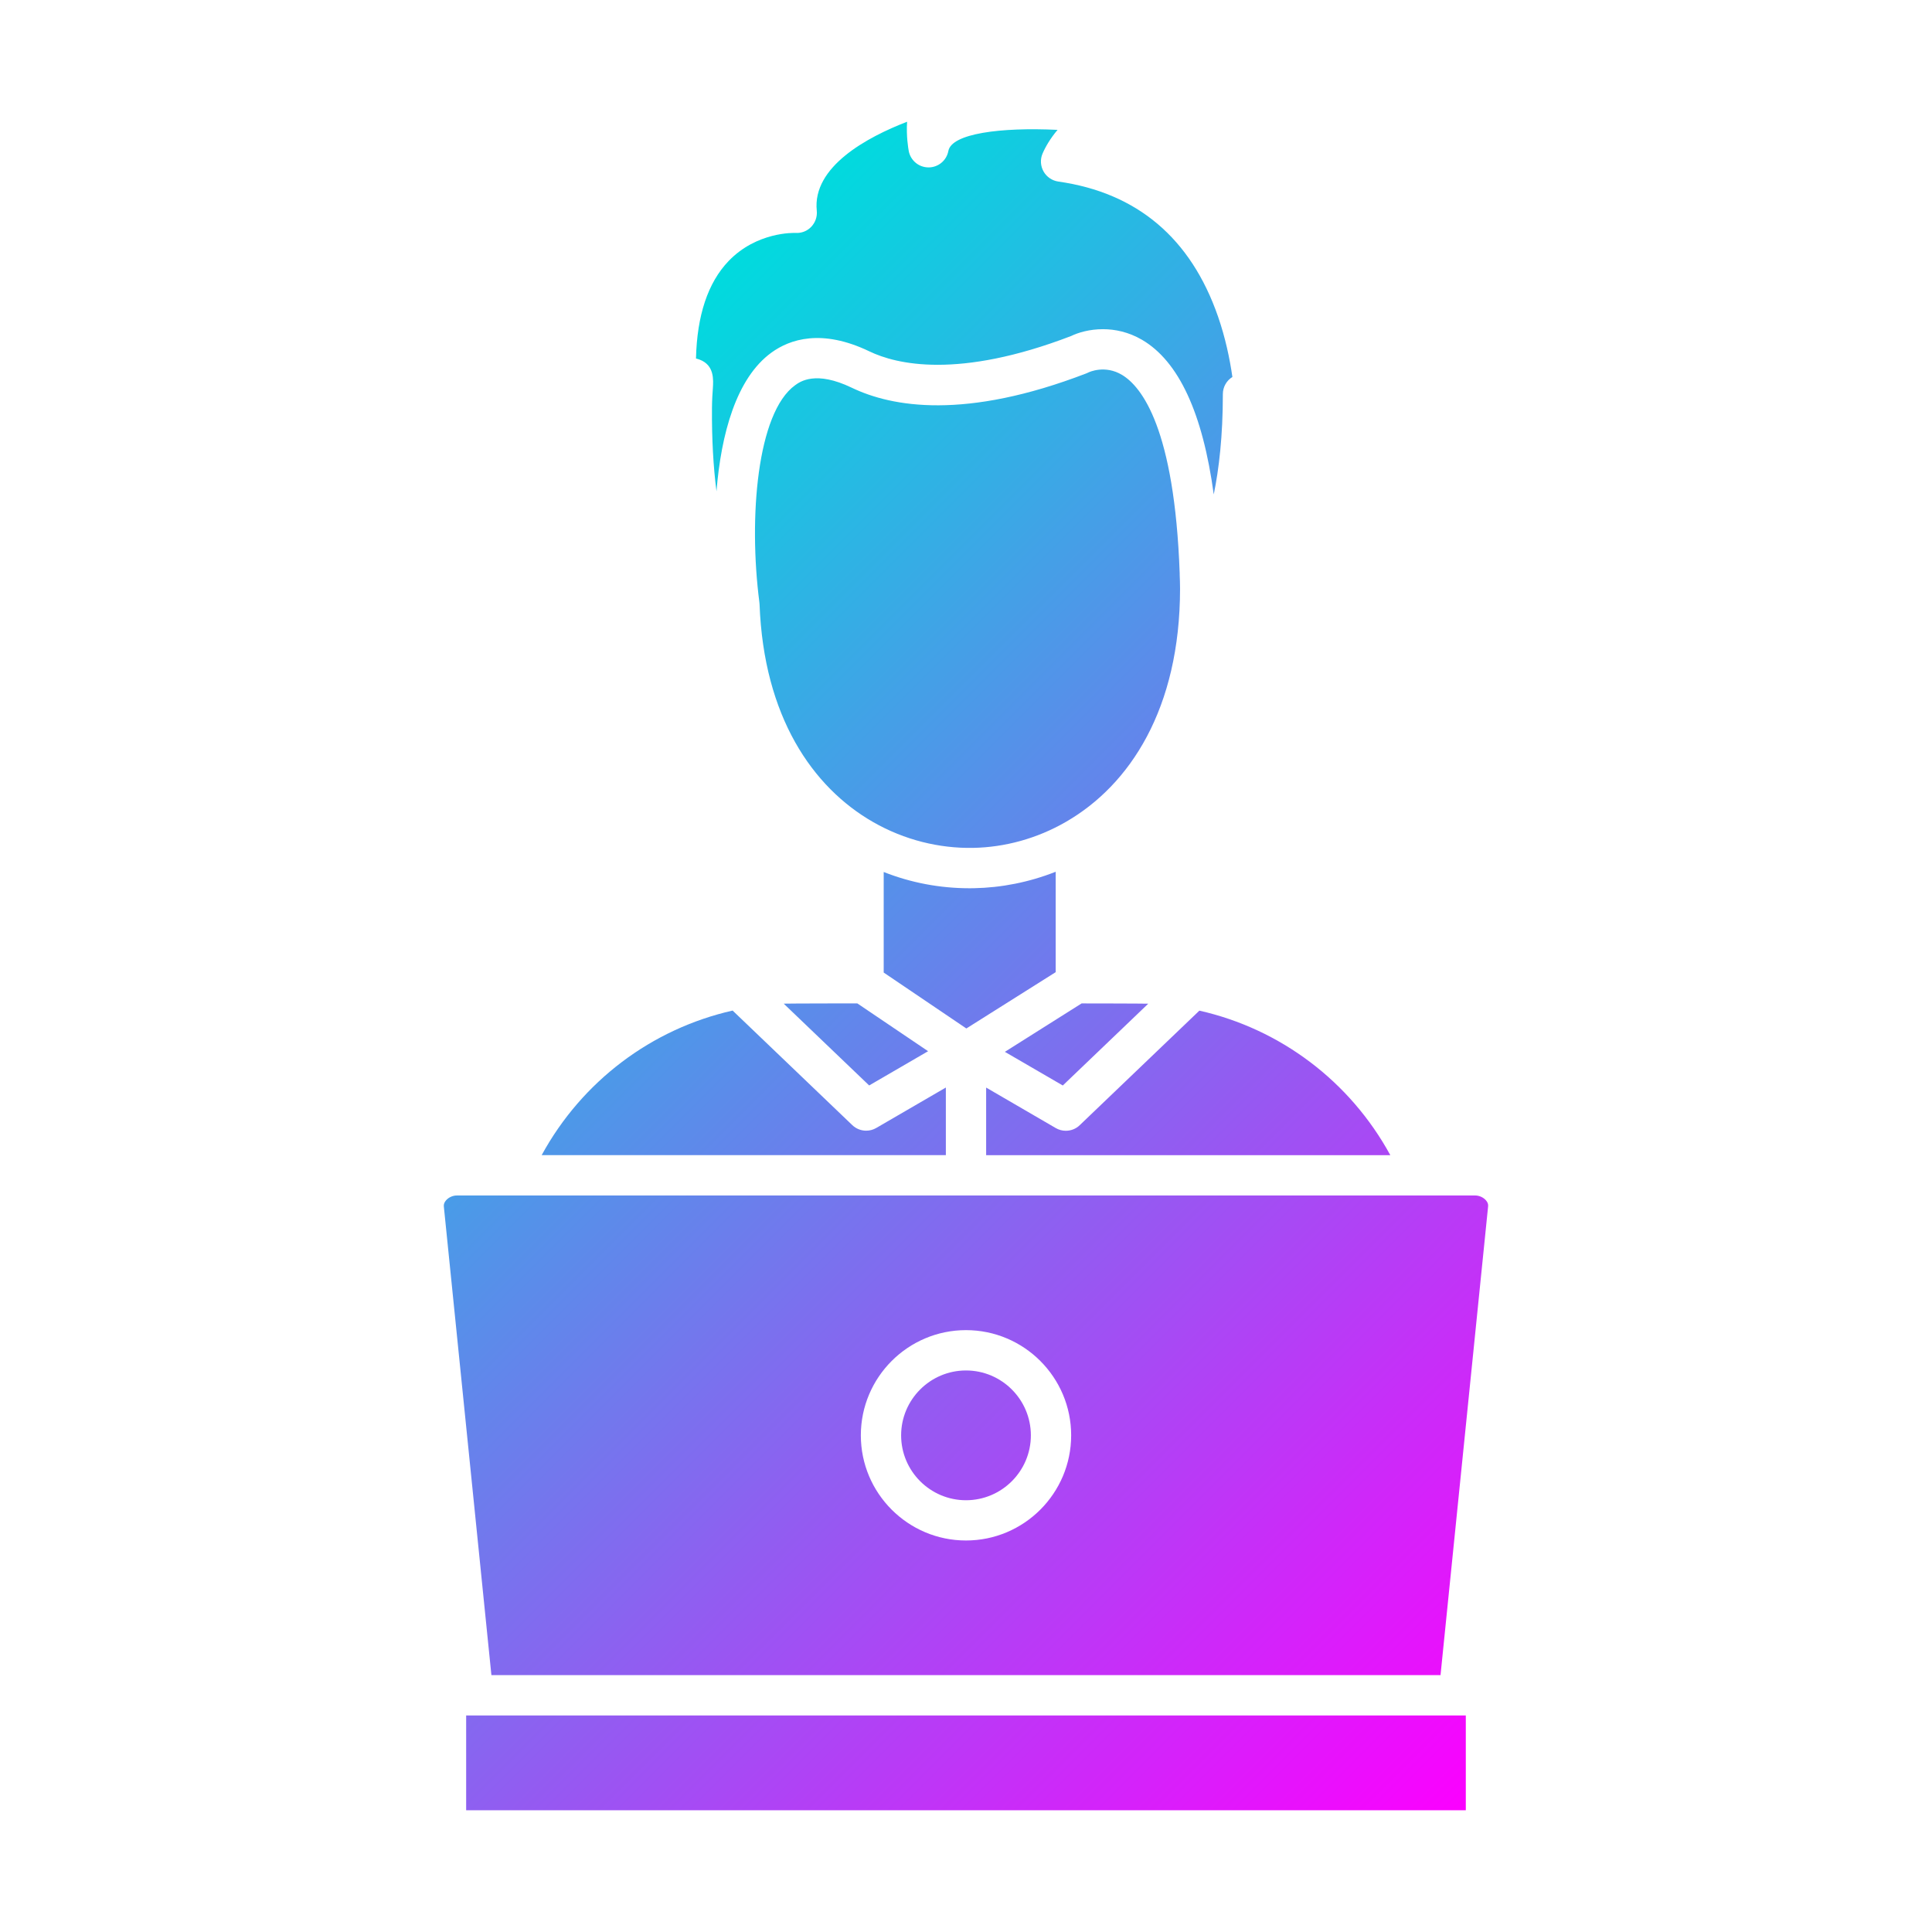 <!-- icon666.com - MILLIONS vector ICONS FREE --><svg id="Layer_1" enable-background="new 0 0 492 492" viewBox="0 0 492 492" xmlns="http://www.w3.org/2000/svg" xmlns:xlink="http://www.w3.org/1999/xlink"><linearGradient id="SVGID_1_" gradientUnits="userSpaceOnUse" x1="99.93" x2="391.064" y1="152.083" y2="443.216"><stop offset="0" stop-color="#00dbde"/><stop offset="1" stop-color="#fc00ff"/></linearGradient><path d="m118.71 436.86h254.57v24.14h-254.57zm259.67-131.22c-.67-.74-1.7-1.2-2.7-1.2h-259.36c-1 0-2.03.46-2.7 1.2-.44.49-.65 1.02-.6 1.55l12.12 119.4h241.7l12.12-119.4c.06-.53-.13-1.06-.58-1.55zm-132.38 86.66c-14.77 0-26.78-12.02-26.78-26.78 0-14.77 12.01-26.79 26.78-26.79s26.78 12.02 26.78 26.79c0 14.76-12.01 26.78-26.78 26.78zm108.06-98.12h-102.93v-17.22l17.71 10.3c.8.47 1.69.7 2.58.7 1.29 0 2.58-.48 3.55-1.43l30.46-29.16c20.58 4.64 38.34 17.94 48.63 36.81zm-40.22-198.18c-1.48.91-2.43 2.55-2.43 4.36 0 10.72-.99 19.1-2.32 25.55-2.8-20.7-8.92-33.92-18.27-39.38-3.43-2-6.89-2.7-9.95-2.7-3.39 0-6.28.85-8.1 1.74-28.78 11.04-44.54 7.2-51.37 3.91-12.17-5.85-20.28-3.07-24.93.3-9 6.52-12.84 20.81-14.01 35.34-.81-6.26-1.21-13.39-1.15-21.21.02-2.1.13-3.75.22-4.94.15-2.24.42-5.98-3.39-7.4-.32-.11-.62-.21-.9-.27.26-10.99 3.04-19.32 8.29-24.81 7.2-7.51 16.7-7.19 17.07-7.17 1.5.09 2.97-.48 4-1.57s1.55-2.58 1.4-4.07c-1.17-11.24 12.82-18.74 23-22.68-.24 3.68.3 6.78.42 7.46.23 1.21.88 2.26 1.78 3 .89.74 2.04 1.17 3.27 1.17 2.47 0 4.59-1.76 5.04-4.19.83-4.43 13.24-6.07 27.81-5.37-1.83 2.15-3.1 4.34-3.84 6.08-.62 1.47-.51 3.14.28 4.53.78 1.38 2.17 2.32 3.74 2.55 20.07 2.85 33.76 14.42 40.69 34.4 1.86 5.38 2.98 10.7 3.65 15.37zm-13.33 53.87c0 30.6-12.8 50.04-29.02 59.4-7.46 4.32-15.66 6.5-23.66 6.65-8.57.16-17.45-1.97-25.49-6.58-15.48-8.87-27.84-26.92-28.91-55.41 0-.04 0-.08-.01-.12 0-.11-.02-.24-.03-.35 0-.04-.01-.07-.01-.11-2.79-21.59-.56-48.25 9.09-55.24 1.3-.94 5.26-3.8 14.47.64 10.2 4.9 28.84 8.23 59.75-3.68.18-.07.3-.12.48-.22.16-.08 4.23-2.01 8.6.64 4.95 3 13.33 13.55 14.65 50.52-.01.12-.01.26 0 .39.02.56.04 1.14.06 1.7v.05c.02.57.03 1.15.03 1.72zm-8.1 105.73-21.76 20.83-14.75-8.57 19.54-12.33c.01 0 15.87.02 16.97.07zm-23.57-33.6v25.57l-22.75 14.34-21.05-14.24v-25.61c6.88 2.72 14.26 4.14 21.84 4.14.38 0 .76 0 1.14-.01 6.96-.13 14.04-1.51 20.82-4.19zm-22.84 127c9.1 0 16.52 7.41 16.52 16.53 0 9.1-7.41 16.52-16.52 16.52-9.1 0-16.52-7.41-16.52-16.52 0-9.12 7.42-16.53 16.52-16.53zm-5.13-72.05v17.22h-102.93c10.29-18.87 28.05-32.17 48.63-36.82l30.46 29.16c.98.94 2.26 1.43 3.55 1.43.88 0 1.78-.23 2.58-.7zm-4.52-9.25-15.01 8.72-21.76-20.83c1.11-.05 18.74-.07 18.74-.07z" fill="url(#SVGID_1_)"/></svg>